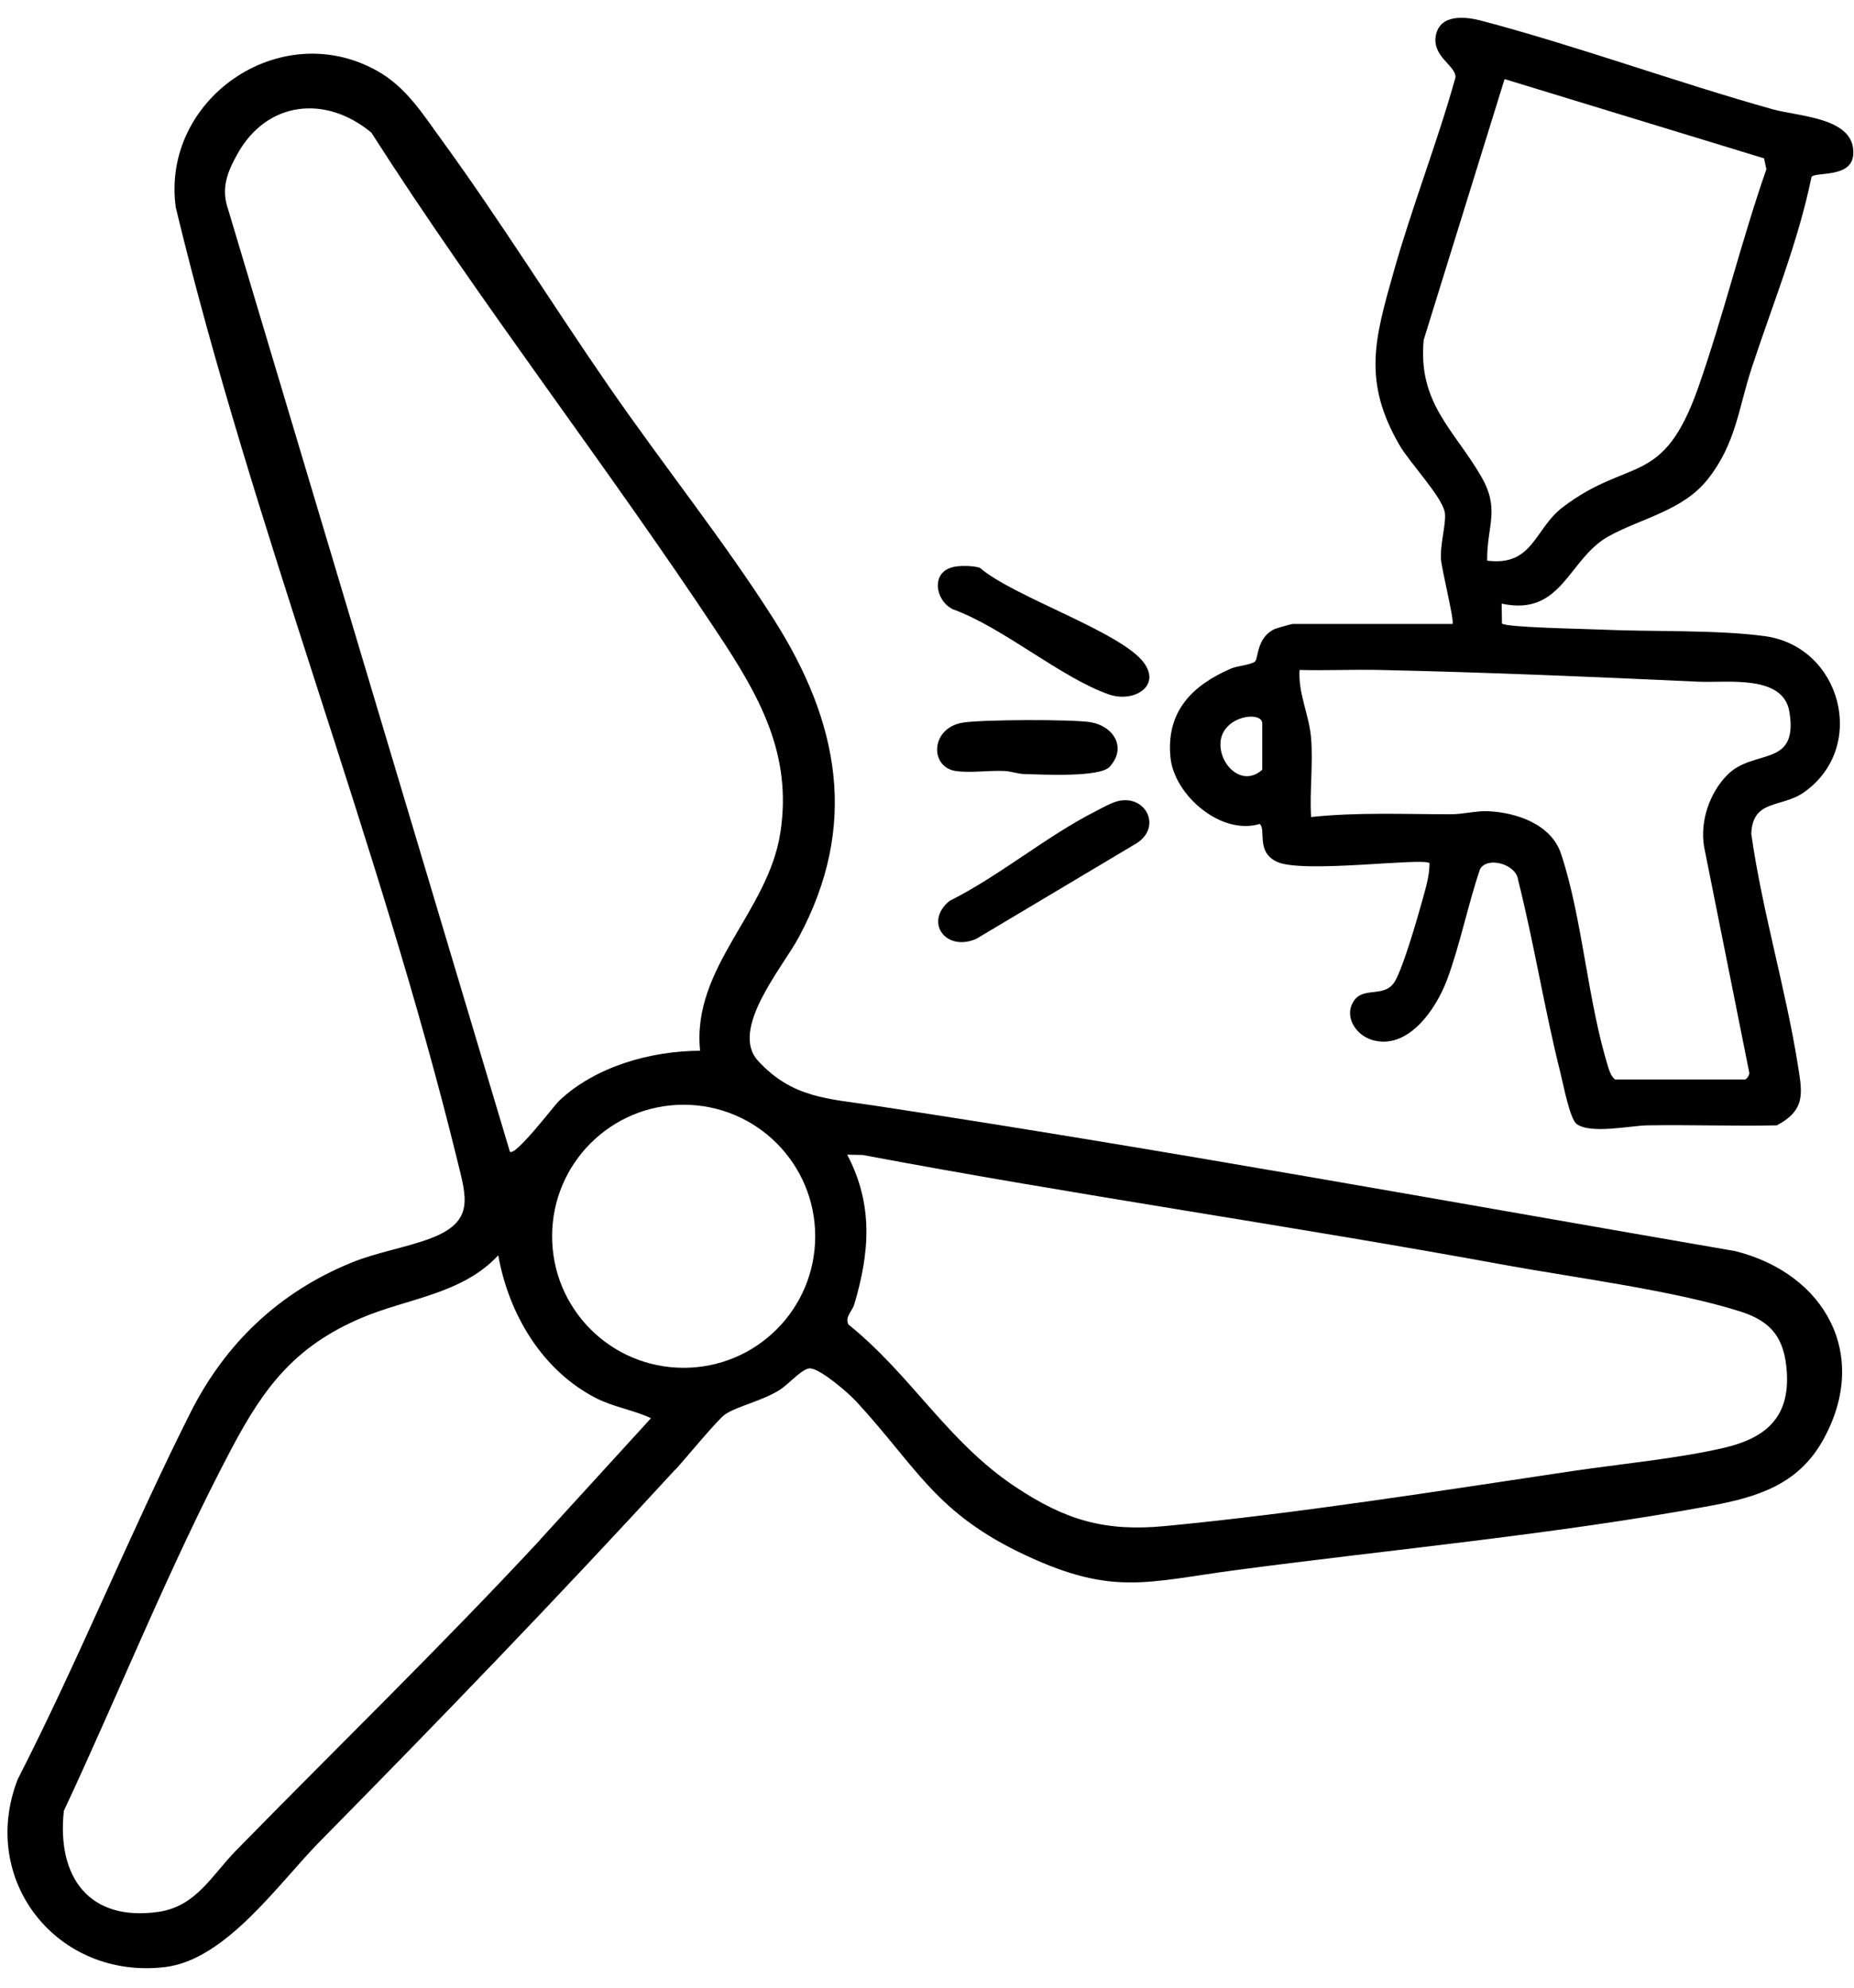 <svg id="services-coating" width="83" height="89" viewBox="0 0 83 89" fill="none" xmlns="http://www.w3.org/2000/svg">
<path d="M30.223 65.804C24.971 71.524 19.751 76.939 14.298 82.47C12.465 84.336 10.112 87.748 7.388 88.073C2.585 88.645 -0.964 84.212 0.791 79.669C3.54 74.293 5.809 68.658 8.519 63.263C10.079 60.156 12.484 57.861 15.728 56.535C16.872 56.067 18.165 55.866 19.283 55.443C21.266 54.689 20.882 53.623 20.466 51.927C16.976 37.685 11.314 23.606 7.869 9.287C7.206 4.457 12.504 0.759 16.846 3.151C18.204 3.898 18.945 5.14 19.836 6.355C22.416 9.911 24.743 13.661 27.239 17.275C29.735 20.889 32.381 24.178 34.623 27.701C37.574 32.336 38.452 36.964 35.754 41.975C35.046 43.295 32.647 46.09 33.934 47.494C35.475 49.171 37.061 49.184 39.154 49.502C52.011 51.452 64.855 53.805 77.679 56.015C81.709 57.023 83.737 60.676 81.612 64.478C80.5 66.474 78.674 67.033 76.555 67.423C69.652 68.697 62.294 69.373 55.3 70.302C51.354 70.829 49.827 71.453 45.966 69.659C41.864 67.754 41.084 65.726 38.315 62.73C37.964 62.353 36.762 61.313 36.281 61.267C35.949 61.235 35.312 61.963 34.948 62.203C34.155 62.723 33.011 62.951 32.459 63.328C32.127 63.555 30.658 65.343 30.229 65.811L30.223 65.804ZM31.341 47.045C30.964 43.301 34.389 40.851 34.935 37.282C35.481 33.766 33.986 31.153 32.14 28.364C27.129 20.792 21.519 13.596 16.625 5.939C14.59 4.243 11.951 4.509 10.625 6.901C10.17 7.72 9.884 8.448 10.216 9.384L22.826 51.563C23.06 51.803 24.828 49.476 25.016 49.301C26.641 47.747 29.144 47.052 31.347 47.045H31.341ZM36.495 55.352C36.495 52.102 33.863 49.463 30.606 49.463C27.35 49.463 24.717 52.096 24.717 55.352C24.717 58.609 27.35 61.241 30.606 61.241C33.863 61.241 36.495 58.609 36.495 55.352ZM37.925 51.693C39.102 53.935 38.939 56.061 38.244 58.401C38.153 58.706 37.808 58.973 37.984 59.304C40.798 61.566 42.404 64.537 45.446 66.565C47.695 68.06 49.45 68.586 52.167 68.326C58.095 67.761 64.445 66.753 70.36 65.869C72.505 65.551 75.125 65.304 77.185 64.823C79.018 64.394 80.123 63.484 79.993 61.443C79.896 59.948 79.343 59.181 77.933 58.726C74.949 57.777 70.555 57.218 67.377 56.639C57.822 54.884 48.176 53.513 38.621 51.712L37.925 51.699V51.693ZM24.184 68.931L29.144 63.497C28.351 63.126 27.48 63.003 26.687 62.6C24.262 61.358 22.774 58.83 22.306 56.204C20.687 57.952 18.237 58.128 16.157 59.018C13.212 60.279 11.828 62.093 10.372 64.849C7.635 70.016 5.341 75.775 2.858 81.079C2.539 84.03 3.976 86.058 7.115 85.597C8.786 85.35 9.501 83.939 10.567 82.854C15.117 78.206 19.771 73.689 24.191 68.931H24.184Z" fill="currentColor"/>
<path d="M65.024 27.942C65.128 27.838 64.536 25.479 64.51 25.037C64.465 24.354 64.764 23.372 64.679 22.93C64.536 22.215 63.106 20.714 62.651 19.927C60.994 17.067 61.546 15.163 62.385 12.193C63.223 9.222 64.341 6.401 65.16 3.463C65.18 2.93 64.088 2.534 64.283 1.572C64.478 0.61 65.628 0.746 66.298 0.922C70.588 2.053 75.027 3.678 79.356 4.893C80.546 5.225 83.113 5.257 82.964 6.947C82.873 7.981 81.274 7.682 81.098 7.922C80.494 10.867 79.35 13.636 78.42 16.476C77.822 18.296 77.718 19.863 76.444 21.468C75.333 22.866 73.48 23.203 72.018 24.009C70.198 25.017 69.944 27.617 67.227 27.026L67.24 27.916C67.396 28.098 71.056 28.157 71.68 28.189C73.948 28.293 76.834 28.189 79.005 28.482C82.424 28.943 83.627 33.447 80.767 35.469C79.766 36.184 78.459 35.761 78.401 37.334C78.888 40.779 79.935 44.237 80.481 47.65C80.682 48.917 80.864 49.684 79.545 50.386C77.608 50.425 75.671 50.354 73.734 50.386C72.986 50.4 71.199 50.789 70.581 50.322C70.276 50.087 69.983 48.541 69.866 48.072C69.145 45.206 68.683 42.261 67.962 39.395C67.877 38.687 66.584 38.329 66.259 38.914C65.713 40.513 65.362 42.313 64.777 43.88C64.296 45.16 63.048 47.032 61.436 46.565C60.675 46.343 60.129 45.466 60.636 44.777C61.091 44.16 62.034 44.706 62.469 43.9C62.846 43.211 63.438 41.169 63.672 40.325C63.821 39.779 63.997 39.219 63.997 38.648C63.73 38.381 58.316 39.129 57.159 38.583C56.21 38.134 56.697 37.12 56.392 36.892C54.656 37.413 52.57 35.599 52.401 33.922C52.193 31.868 53.363 30.692 55.098 29.938C55.378 29.814 55.969 29.775 56.177 29.625C56.34 29.509 56.242 28.54 57.068 28.163C57.152 28.124 57.828 27.936 57.874 27.936H65.037L65.024 27.942ZM66.577 25.102C68.631 25.368 68.696 23.678 69.944 22.723C72.96 20.422 74.442 21.871 76.035 17.328C77.146 14.155 77.965 10.769 79.077 7.578L78.973 7.09L67.357 3.541L63.737 15.215C63.47 18.036 65.076 19.219 66.298 21.312C67.175 22.814 66.564 23.509 66.577 25.095V25.102ZM72.317 48.333H78.121C78.18 48.333 78.336 48.131 78.31 48.02L76.288 37.907C76.1 36.769 76.529 35.508 77.328 34.696C78.511 33.499 80.513 34.397 80.11 31.881C79.844 30.184 77.309 30.581 76.048 30.523C71.29 30.302 66.499 30.1 61.735 29.996C60.552 29.97 59.362 30.029 58.179 29.996C58.108 31.036 58.608 32.005 58.693 33.032C58.79 34.175 58.628 35.423 58.693 36.581C60.766 36.359 62.872 36.457 64.959 36.457C65.492 36.457 66.135 36.294 66.623 36.321C67.89 36.379 69.444 36.899 69.886 38.231C70.854 41.144 71.075 44.881 72.018 47.845C72.083 48.04 72.141 48.196 72.304 48.333H72.317ZM56.509 34.462V32.395C56.509 31.797 54.663 32.05 54.637 33.298C54.611 34.279 55.638 35.255 56.509 34.462Z" fill="currentColor"/>
<path d="M50.152 35.846C51.335 35.651 51.992 37.042 50.893 37.75L43.698 42.04C42.326 42.625 41.364 41.273 42.508 40.337C44.725 39.232 46.896 37.406 49.067 36.314C49.385 36.151 49.801 35.904 50.152 35.846Z" fill="currentColor"/>
<path d="M42.664 25.387C42.989 25.316 43.548 25.322 43.866 25.42C45.342 26.713 50.217 28.299 51.218 29.684C51.985 30.75 50.73 31.458 49.671 31.101C47.545 30.379 44.9 28.085 42.657 27.279C41.851 26.882 41.676 25.615 42.657 25.394L42.664 25.387Z" fill="currentColor"/>
<path d="M43.054 32.362C43.873 32.212 48 32.2 48.826 32.336C49.833 32.505 50.47 33.461 49.677 34.331C49.235 34.819 46.629 34.676 45.862 34.657C45.556 34.65 45.277 34.533 44.971 34.52C44.282 34.487 43.431 34.617 42.781 34.52C41.617 34.338 41.656 32.622 43.06 32.362H43.054Z" fill="currentColor"/>
</svg>
